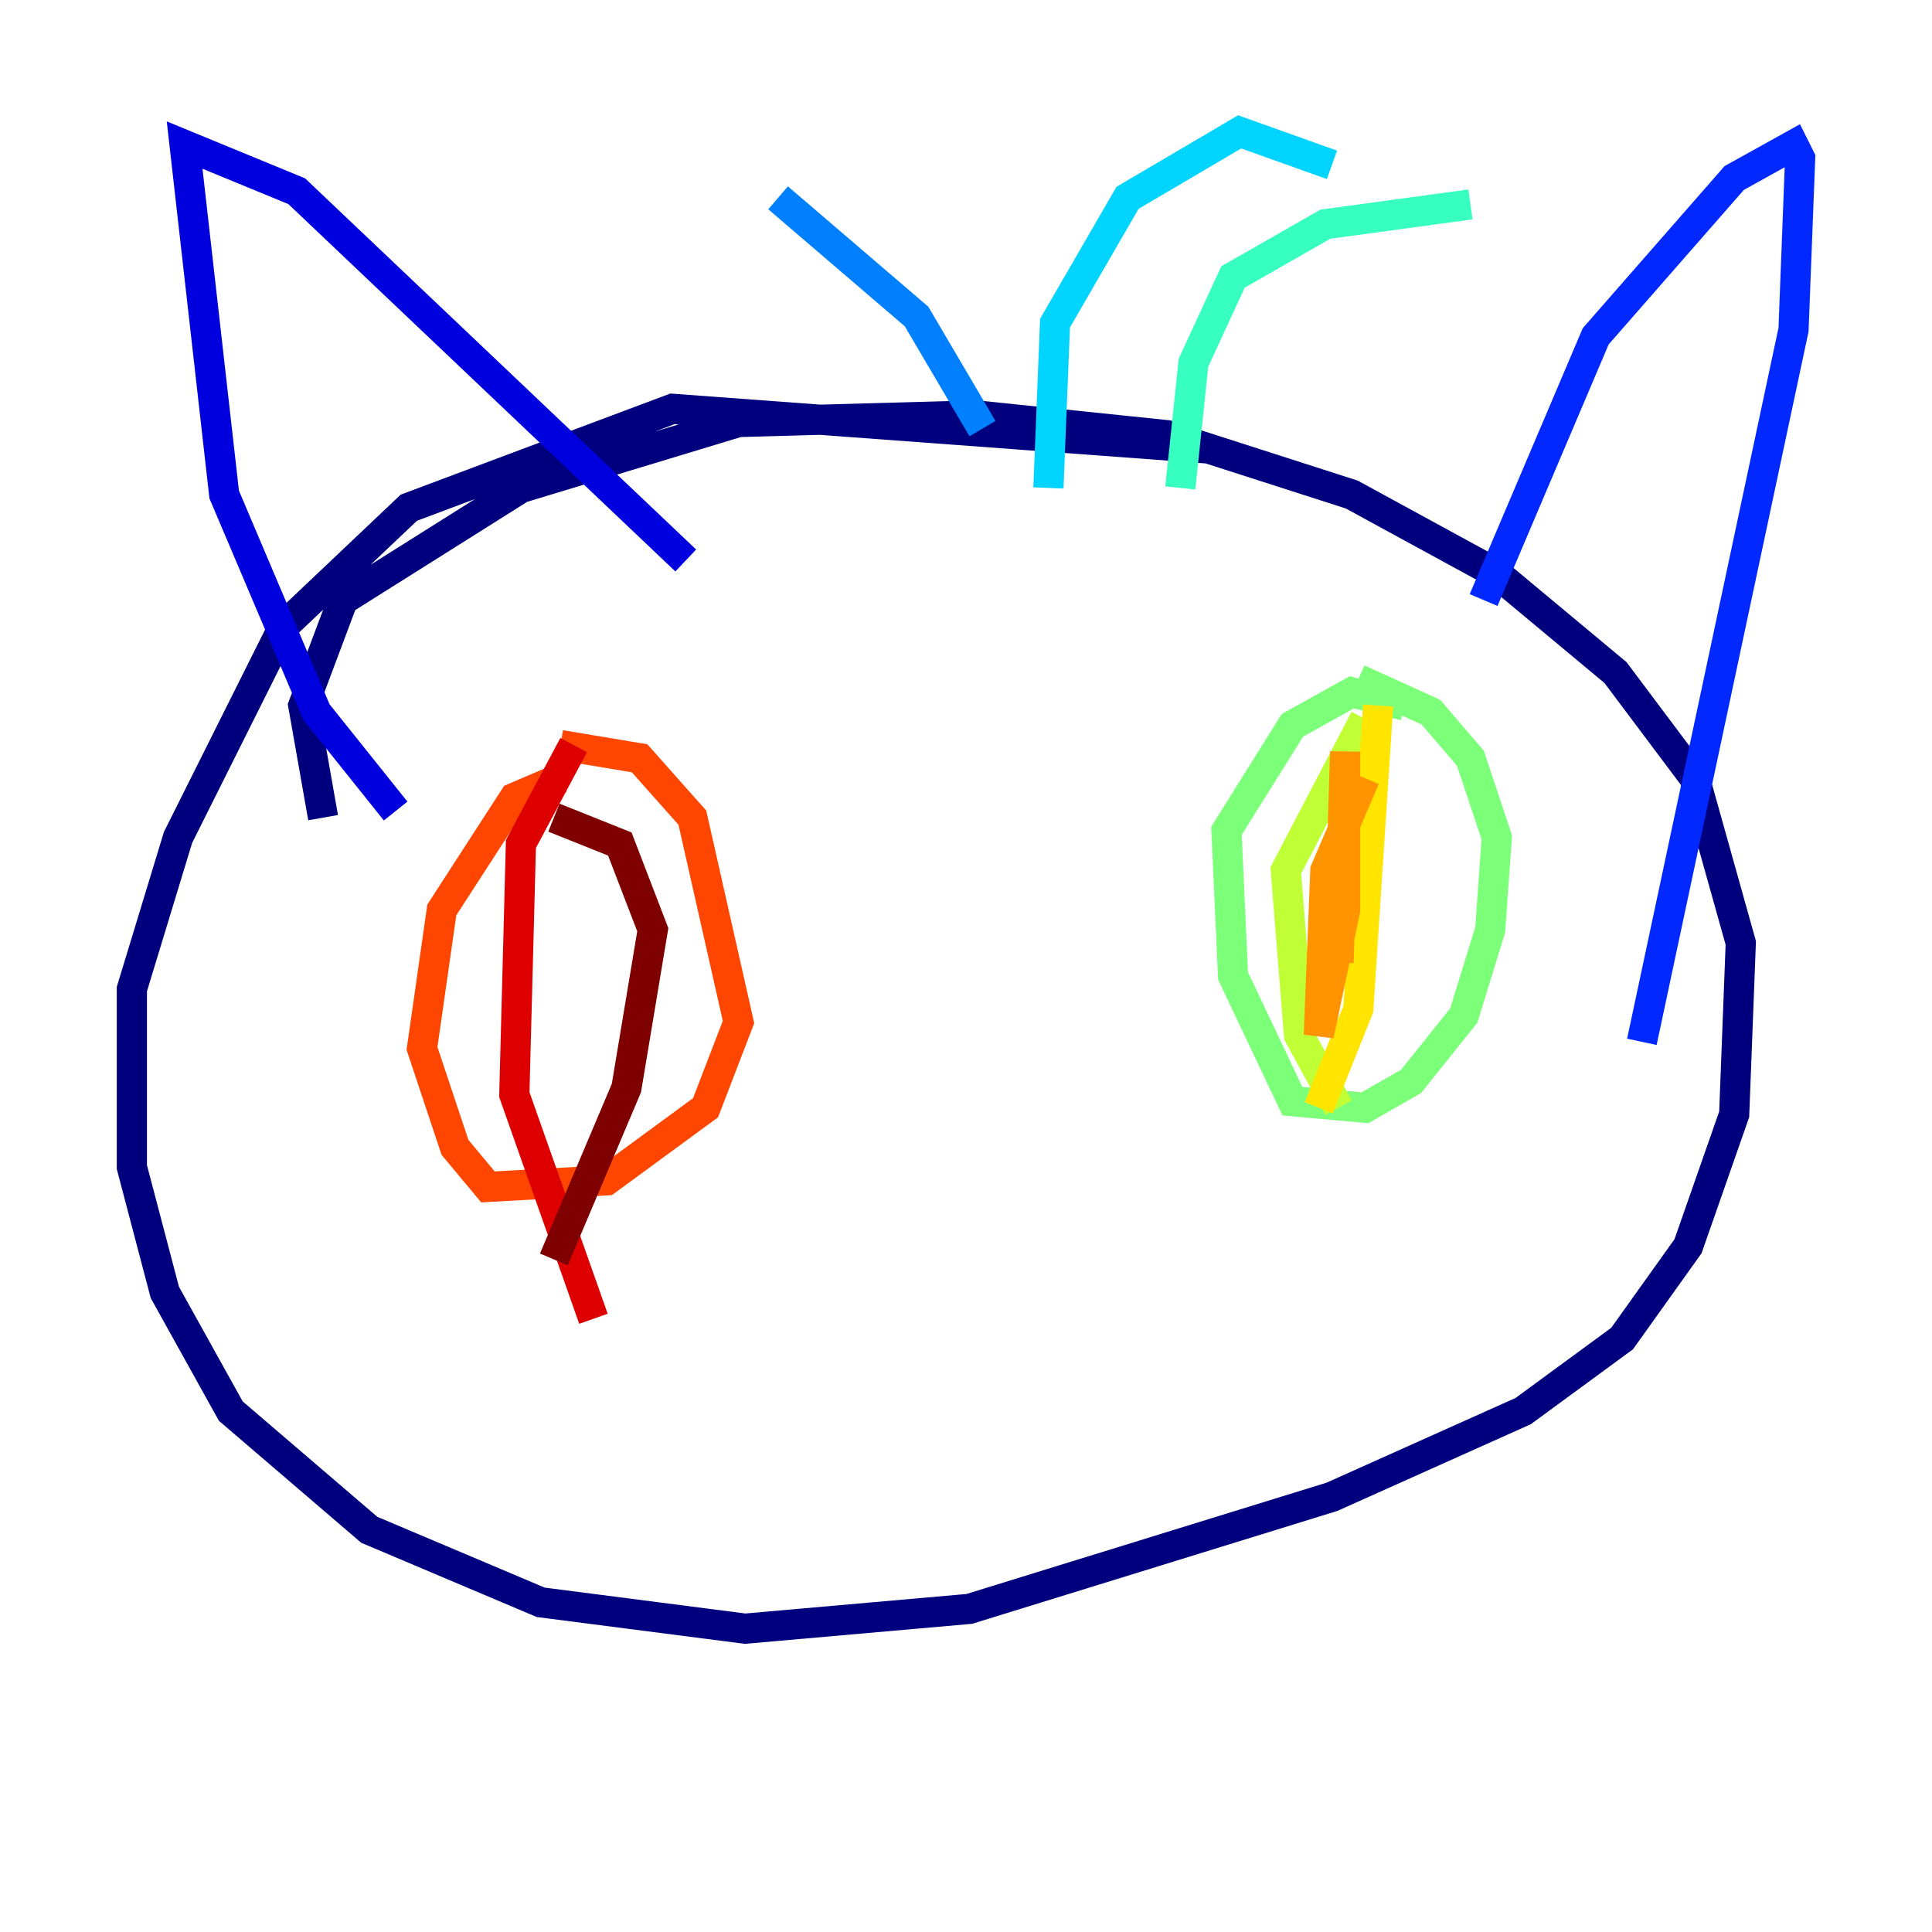 <?xml version="1.0" encoding="utf-8" ?>
<svg baseProfile="tiny" height="128" version="1.2" viewBox="0,0,128,128" width="128" xmlns="http://www.w3.org/2000/svg" xmlns:ev="http://www.w3.org/2001/xml-events" xmlns:xlink="http://www.w3.org/1999/xlink"><defs /><polyline fill="none" points="21.406,54.171 20.096,46.744 22.717,39.754 34.512,32.328 48.928,27.959 64.655,27.522 77.324,28.833 89.556,32.764 99.167,38.007 107.031,44.56 112.273,51.55 115.331,62.471 114.894,73.829 111.836,82.567 107.468,88.683 100.915,93.488 88.246,99.167 64.218,106.594 49.365,107.904 35.822,106.157 24.464,101.352 15.29,93.488 10.921,85.625 8.737,77.324 8.737,65.529 11.795,55.481 18.785,41.502 27.085,33.638 44.56,27.085 79.945,29.706" stroke="#00007f" stroke-width="2" /><polyline fill="none" points="26.212,53.734 20.969,47.181 14.853,32.764 12.232,9.611 19.659,12.669 45.433,37.133" stroke="#0000de" stroke-width="2" /><polyline fill="none" points="98.293,39.754 105.72,22.28 114.894,11.795 118.826,9.611 119.263,10.485 118.826,21.843 108.778,69.024" stroke="#0028ff" stroke-width="2" /><polyline fill="none" points="65.092,28.396 60.724,20.969 51.55,13.106" stroke="#0080ff" stroke-width="2" /><polyline fill="none" points="69.461,32.328 69.898,21.406 74.703,13.106 82.13,8.737 88.246,10.921" stroke="#00d4ff" stroke-width="2" /><polyline fill="none" points="78.198,32.328 79.072,24.027 81.693,18.348 87.809,14.853 97.42,13.543" stroke="#36ffc0" stroke-width="2" /><polyline fill="none" points="93.051,46.744 89.556,45.87 85.625,48.055 81.256,55.044 81.693,64.655 85.625,72.956 90.43,73.392 93.488,71.645 96.983,67.276 98.73,61.597 99.167,55.481 97.42,50.239 94.799,47.181 89.993,44.997" stroke="#7cff79" stroke-width="2" /><polyline fill="none" points="90.43,47.618 85.188,57.666 86.061,68.587 88.683,73.392" stroke="#c0ff36" stroke-width="2" /><polyline fill="none" points="91.304,46.744 89.993,66.84 87.372,73.392" stroke="#ffe500" stroke-width="2" /><polyline fill="none" points="90.43,51.55 87.809,57.666 87.372,68.587 89.12,60.287 89.12,49.802 88.683,63.782" stroke="#ff9400" stroke-width="2" /><polyline fill="none" points="37.133,51.55 34.075,52.86 29.27,60.287 27.959,69.461 30.143,76.014 32.328,78.635 40.191,78.198 46.744,73.392 48.928,67.713 45.87,54.171 42.375,50.239 37.133,49.365" stroke="#ff4600" stroke-width="2" /><polyline fill="none" points="38.007,49.365 34.512,55.918 34.075,72.519 39.317,87.372" stroke="#de0000" stroke-width="2" /><polyline fill="none" points="36.696,54.171 41.065,55.918 43.249,61.597 41.502,72.082 36.696,83.44" stroke="#7f0000" stroke-width="2" /></svg>